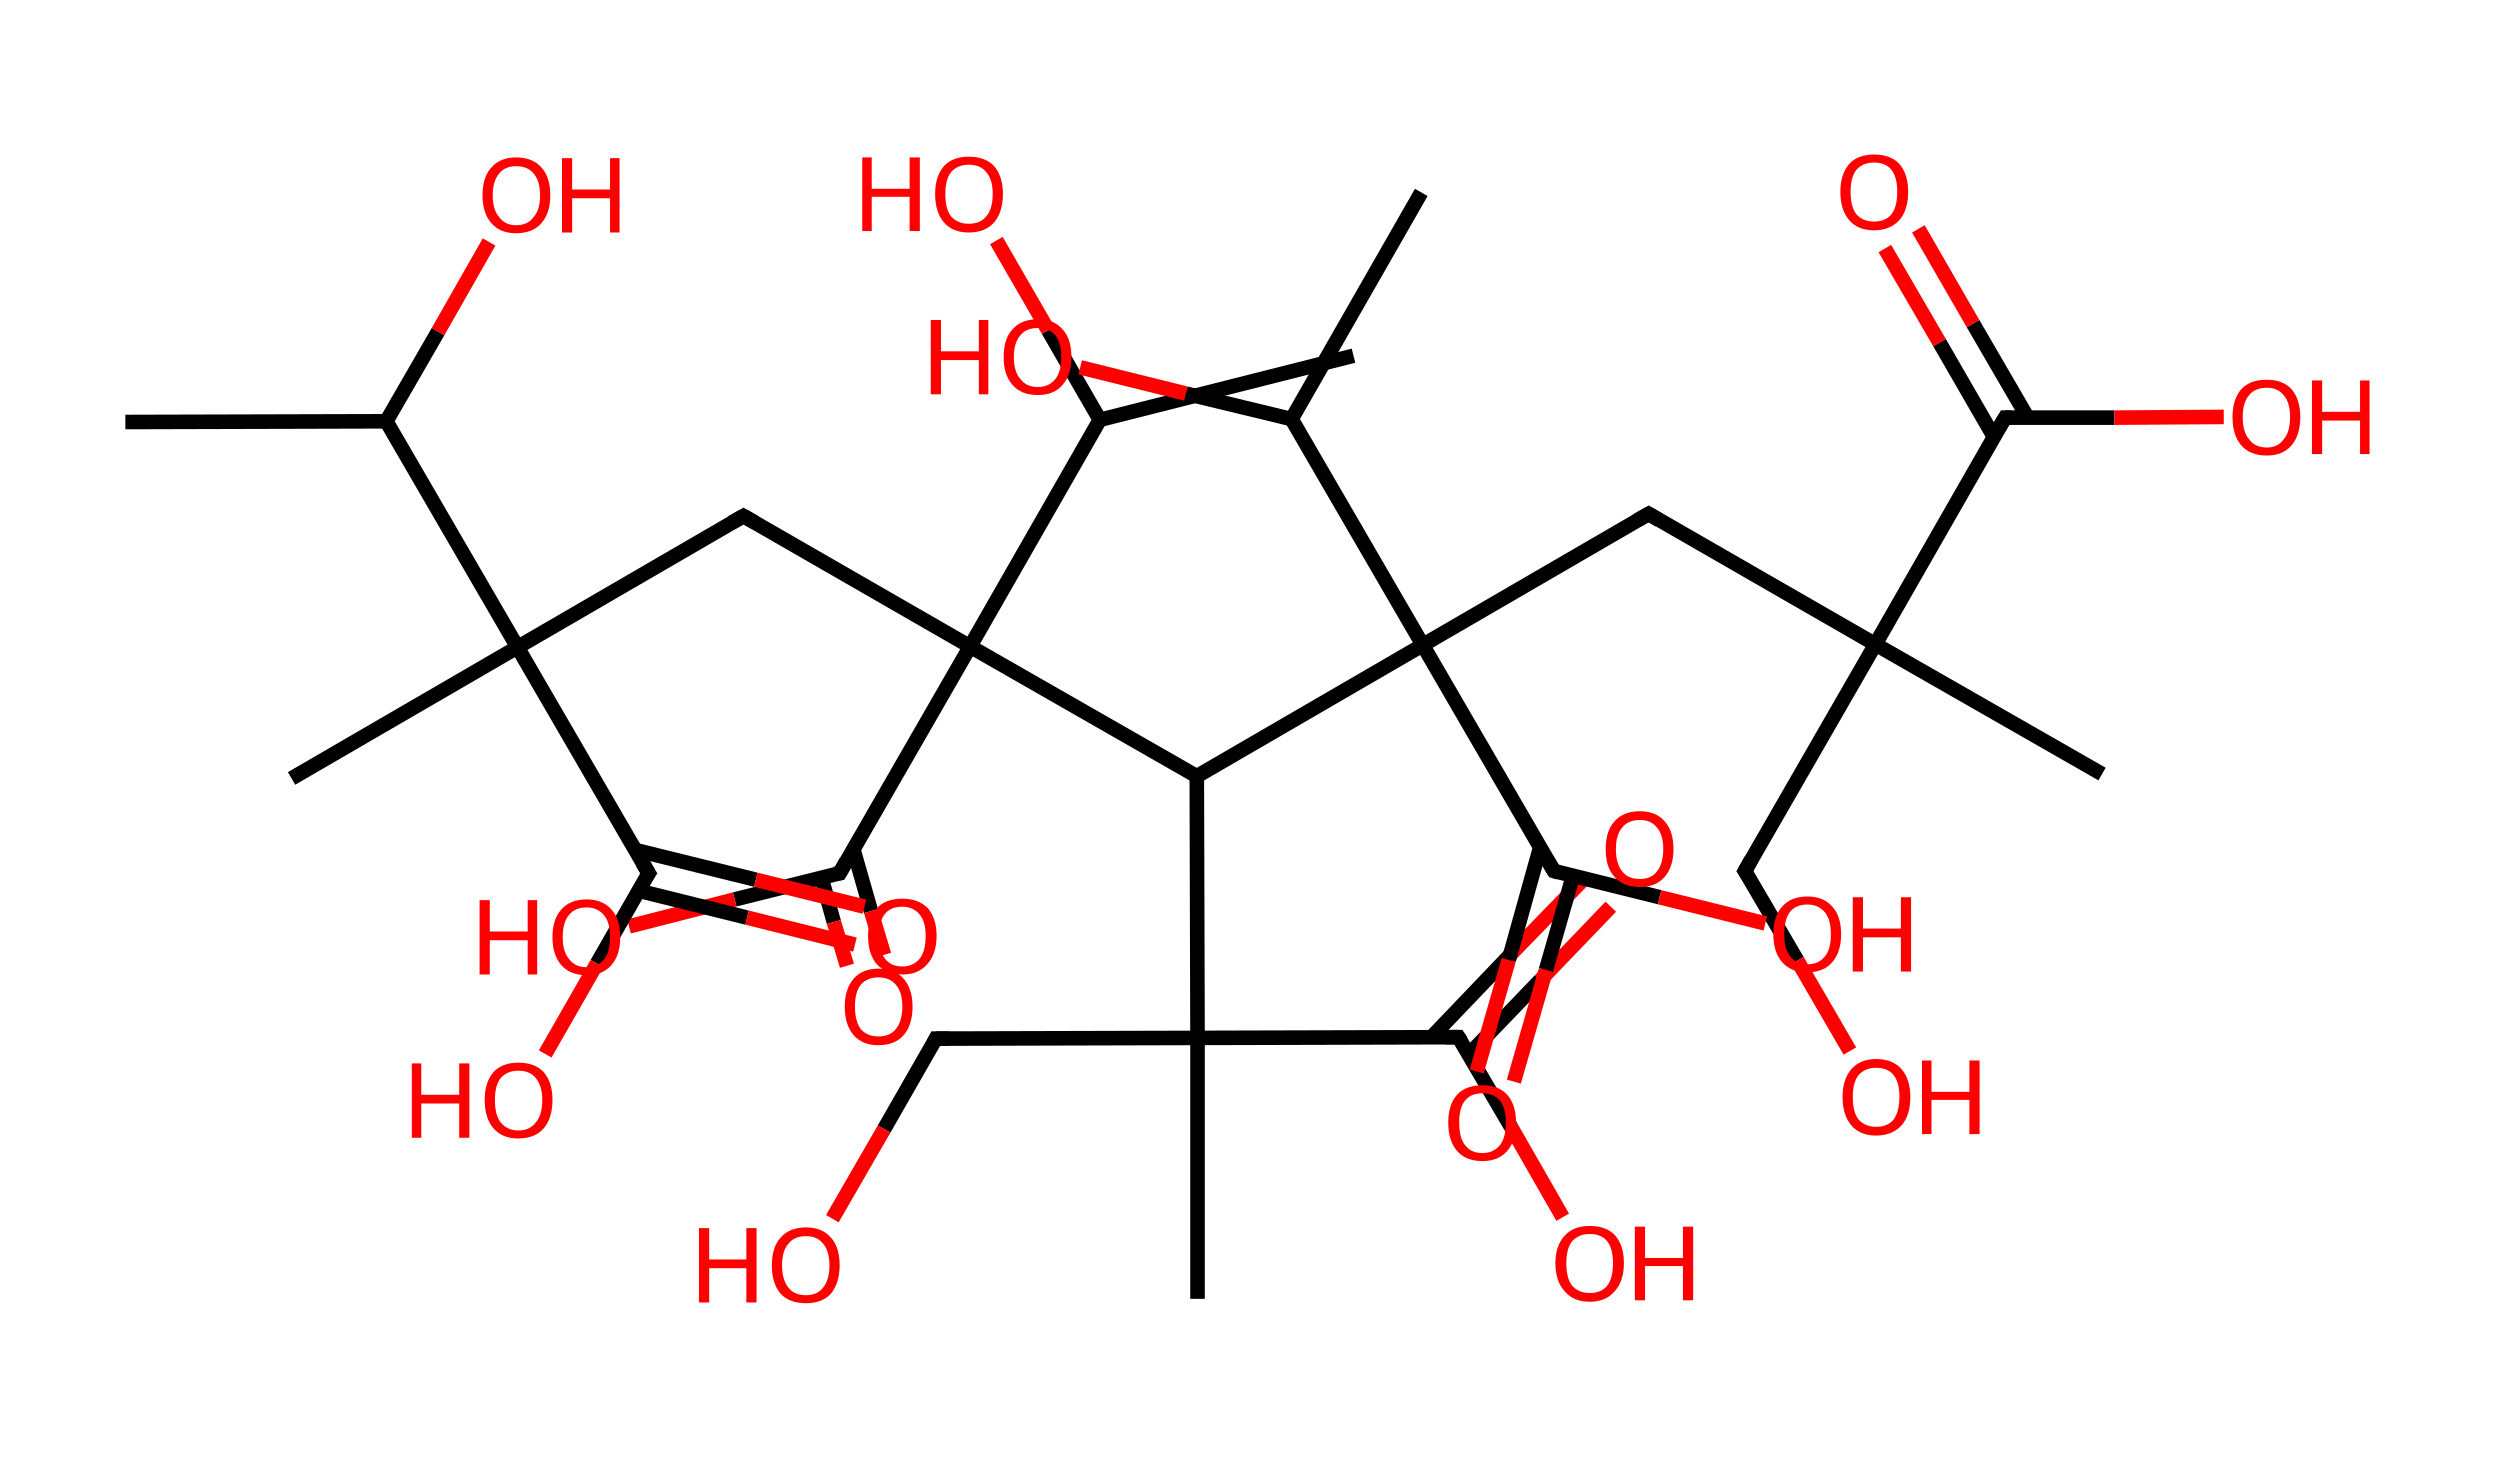 <?xml version='1.0' encoding='ASCII' standalone='yes'?>
<svg xmlns="http://www.w3.org/2000/svg" xmlns:rdkit="http://www.rdkit.org/xml" xmlns:xlink="http://www.w3.org/1999/xlink" version="1.1" baseProfile="full" xml:space="preserve" width="343px" height="200px" viewBox="0 0 343 200">
<!-- END OF HEADER -->
<rect style="opacity:1.0;fill:#FFFFFF;stroke:none" width="343.0" height="200.0" x="0.0" y="0.0"> </rect>
<path class="bond-0 atom-0 atom-1" d="M 17.2,57.9 L 53.0,57.8" style="fill:none;fill-rule:evenodd;stroke:#000000;stroke-width:2.0px;stroke-linecap:butt;stroke-linejoin:miter;stroke-opacity:1"/>
<path class="bond-1 atom-1 atom-2" d="M 53.0,57.8 L 60.1,45.5" style="fill:none;fill-rule:evenodd;stroke:#000000;stroke-width:2.0px;stroke-linecap:butt;stroke-linejoin:miter;stroke-opacity:1"/>
<path class="bond-1 atom-1 atom-2" d="M 60.1,45.5 L 67.1,33.2" style="fill:none;fill-rule:evenodd;stroke:#FF0000;stroke-width:2.0px;stroke-linecap:butt;stroke-linejoin:miter;stroke-opacity:1"/>
<path class="bond-2 atom-1 atom-3" d="M 53.0,57.8 L 71.0,88.8" style="fill:none;fill-rule:evenodd;stroke:#000000;stroke-width:2.0px;stroke-linecap:butt;stroke-linejoin:miter;stroke-opacity:1"/>
<path class="bond-3 atom-3 atom-4" d="M 71.0,88.8 L 40.0,106.8" style="fill:none;fill-rule:evenodd;stroke:#000000;stroke-width:2.0px;stroke-linecap:butt;stroke-linejoin:miter;stroke-opacity:1"/>
<path class="bond-4 atom-3 atom-5" d="M 71.0,88.8 L 102.0,70.8" style="fill:none;fill-rule:evenodd;stroke:#000000;stroke-width:2.0px;stroke-linecap:butt;stroke-linejoin:miter;stroke-opacity:1"/>
<path class="bond-5 atom-5 atom-6" d="M 102.0,70.8 L 133.1,88.7" style="fill:none;fill-rule:evenodd;stroke:#000000;stroke-width:2.0px;stroke-linecap:butt;stroke-linejoin:miter;stroke-opacity:1"/>
<path class="bond-6 atom-6 atom-7" d="M 133.1,88.7 L 115.2,119.8" style="fill:none;fill-rule:evenodd;stroke:#000000;stroke-width:2.0px;stroke-linecap:butt;stroke-linejoin:miter;stroke-opacity:1"/>
<path class="bond-7 atom-7 atom-8" d="M 112.7,120.4 L 114.4,126.5" style="fill:none;fill-rule:evenodd;stroke:#000000;stroke-width:2.0px;stroke-linecap:butt;stroke-linejoin:miter;stroke-opacity:1"/>
<path class="bond-7 atom-7 atom-8" d="M 114.4,126.5 L 116.2,132.5" style="fill:none;fill-rule:evenodd;stroke:#FF0000;stroke-width:2.0px;stroke-linecap:butt;stroke-linejoin:miter;stroke-opacity:1"/>
<path class="bond-7 atom-7 atom-8" d="M 117.1,116.6 L 119.5,125.0" style="fill:none;fill-rule:evenodd;stroke:#000000;stroke-width:2.0px;stroke-linecap:butt;stroke-linejoin:miter;stroke-opacity:1"/>
<path class="bond-7 atom-7 atom-8" d="M 119.5,125.0 L 121.3,131.0" style="fill:none;fill-rule:evenodd;stroke:#FF0000;stroke-width:2.0px;stroke-linecap:butt;stroke-linejoin:miter;stroke-opacity:1"/>
<path class="bond-8 atom-7 atom-9" d="M 115.2,119.8 L 100.8,123.4" style="fill:none;fill-rule:evenodd;stroke:#000000;stroke-width:2.0px;stroke-linecap:butt;stroke-linejoin:miter;stroke-opacity:1"/>
<path class="bond-8 atom-7 atom-9" d="M 100.8,123.4 L 86.3,127.1" style="fill:none;fill-rule:evenodd;stroke:#FF0000;stroke-width:2.0px;stroke-linecap:butt;stroke-linejoin:miter;stroke-opacity:1"/>
<path class="bond-9 atom-6 atom-10" d="M 133.1,88.7 L 150.9,57.6" style="fill:none;fill-rule:evenodd;stroke:#000000;stroke-width:2.0px;stroke-linecap:butt;stroke-linejoin:miter;stroke-opacity:1"/>
<path class="bond-10 atom-10 atom-11" d="M 150.9,57.6 L 185.7,48.8" style="fill:none;fill-rule:evenodd;stroke:#000000;stroke-width:2.0px;stroke-linecap:butt;stroke-linejoin:miter;stroke-opacity:1"/>
<path class="bond-11 atom-10 atom-12" d="M 150.9,57.6 L 143.8,45.3" style="fill:none;fill-rule:evenodd;stroke:#000000;stroke-width:2.0px;stroke-linecap:butt;stroke-linejoin:miter;stroke-opacity:1"/>
<path class="bond-11 atom-10 atom-12" d="M 143.8,45.3 L 136.7,33.0" style="fill:none;fill-rule:evenodd;stroke:#FF0000;stroke-width:2.0px;stroke-linecap:butt;stroke-linejoin:miter;stroke-opacity:1"/>
<path class="bond-12 atom-6 atom-13" d="M 133.1,88.7 L 164.2,106.5" style="fill:none;fill-rule:evenodd;stroke:#000000;stroke-width:2.0px;stroke-linecap:butt;stroke-linejoin:miter;stroke-opacity:1"/>
<path class="bond-13 atom-13 atom-14" d="M 164.2,106.5 L 164.3,142.4" style="fill:none;fill-rule:evenodd;stroke:#000000;stroke-width:2.0px;stroke-linecap:butt;stroke-linejoin:miter;stroke-opacity:1"/>
<path class="bond-14 atom-14 atom-15" d="M 164.3,142.4 L 164.3,178.2" style="fill:none;fill-rule:evenodd;stroke:#000000;stroke-width:2.0px;stroke-linecap:butt;stroke-linejoin:miter;stroke-opacity:1"/>
<path class="bond-15 atom-14 atom-16" d="M 164.3,142.4 L 128.4,142.5" style="fill:none;fill-rule:evenodd;stroke:#000000;stroke-width:2.0px;stroke-linecap:butt;stroke-linejoin:miter;stroke-opacity:1"/>
<path class="bond-16 atom-16 atom-17" d="M 128.4,142.5 L 121.3,154.9" style="fill:none;fill-rule:evenodd;stroke:#000000;stroke-width:2.0px;stroke-linecap:butt;stroke-linejoin:miter;stroke-opacity:1"/>
<path class="bond-16 atom-16 atom-17" d="M 121.3,154.9 L 114.2,167.2" style="fill:none;fill-rule:evenodd;stroke:#FF0000;stroke-width:2.0px;stroke-linecap:butt;stroke-linejoin:miter;stroke-opacity:1"/>
<path class="bond-17 atom-14 atom-18" d="M 164.3,142.4 L 200.1,142.3" style="fill:none;fill-rule:evenodd;stroke:#000000;stroke-width:2.0px;stroke-linecap:butt;stroke-linejoin:miter;stroke-opacity:1"/>
<path class="bond-18 atom-18 atom-19" d="M 201.5,144.7 L 211.3,134.5" style="fill:none;fill-rule:evenodd;stroke:#000000;stroke-width:2.0px;stroke-linecap:butt;stroke-linejoin:miter;stroke-opacity:1"/>
<path class="bond-18 atom-18 atom-19" d="M 211.3,134.5 L 221.0,124.4" style="fill:none;fill-rule:evenodd;stroke:#FF0000;stroke-width:2.0px;stroke-linecap:butt;stroke-linejoin:miter;stroke-opacity:1"/>
<path class="bond-18 atom-18 atom-19" d="M 196.4,142.3 L 207.4,130.8" style="fill:none;fill-rule:evenodd;stroke:#000000;stroke-width:2.0px;stroke-linecap:butt;stroke-linejoin:miter;stroke-opacity:1"/>
<path class="bond-18 atom-18 atom-19" d="M 207.4,130.8 L 217.2,120.7" style="fill:none;fill-rule:evenodd;stroke:#FF0000;stroke-width:2.0px;stroke-linecap:butt;stroke-linejoin:miter;stroke-opacity:1"/>
<path class="bond-19 atom-18 atom-20" d="M 200.1,142.3 L 207.3,154.6" style="fill:none;fill-rule:evenodd;stroke:#000000;stroke-width:2.0px;stroke-linecap:butt;stroke-linejoin:miter;stroke-opacity:1"/>
<path class="bond-19 atom-18 atom-20" d="M 207.3,154.6 L 214.4,167.0" style="fill:none;fill-rule:evenodd;stroke:#FF0000;stroke-width:2.0px;stroke-linecap:butt;stroke-linejoin:miter;stroke-opacity:1"/>
<path class="bond-20 atom-13 atom-21" d="M 164.2,106.5 L 195.2,88.5" style="fill:none;fill-rule:evenodd;stroke:#000000;stroke-width:2.0px;stroke-linecap:butt;stroke-linejoin:miter;stroke-opacity:1"/>
<path class="bond-21 atom-21 atom-22" d="M 195.2,88.5 L 226.2,70.5" style="fill:none;fill-rule:evenodd;stroke:#000000;stroke-width:2.0px;stroke-linecap:butt;stroke-linejoin:miter;stroke-opacity:1"/>
<path class="bond-22 atom-22 atom-23" d="M 226.2,70.5 L 257.3,88.4" style="fill:none;fill-rule:evenodd;stroke:#000000;stroke-width:2.0px;stroke-linecap:butt;stroke-linejoin:miter;stroke-opacity:1"/>
<path class="bond-23 atom-23 atom-24" d="M 257.3,88.4 L 288.4,106.2" style="fill:none;fill-rule:evenodd;stroke:#000000;stroke-width:2.0px;stroke-linecap:butt;stroke-linejoin:miter;stroke-opacity:1"/>
<path class="bond-24 atom-23 atom-25" d="M 257.3,88.4 L 239.4,119.5" style="fill:none;fill-rule:evenodd;stroke:#000000;stroke-width:2.0px;stroke-linecap:butt;stroke-linejoin:miter;stroke-opacity:1"/>
<path class="bond-25 atom-25 atom-26" d="M 239.4,119.5 L 246.6,131.8" style="fill:none;fill-rule:evenodd;stroke:#000000;stroke-width:2.0px;stroke-linecap:butt;stroke-linejoin:miter;stroke-opacity:1"/>
<path class="bond-25 atom-25 atom-26" d="M 246.6,131.8 L 253.8,144.2" style="fill:none;fill-rule:evenodd;stroke:#FF0000;stroke-width:2.0px;stroke-linecap:butt;stroke-linejoin:miter;stroke-opacity:1"/>
<path class="bond-26 atom-23 atom-27" d="M 257.3,88.4 L 275.1,57.3" style="fill:none;fill-rule:evenodd;stroke:#000000;stroke-width:2.0px;stroke-linecap:butt;stroke-linejoin:miter;stroke-opacity:1"/>
<path class="bond-27 atom-27 atom-28" d="M 278.2,57.3 L 270.7,44.4" style="fill:none;fill-rule:evenodd;stroke:#000000;stroke-width:2.0px;stroke-linecap:butt;stroke-linejoin:miter;stroke-opacity:1"/>
<path class="bond-27 atom-27 atom-28" d="M 270.7,44.4 L 263.2,31.4" style="fill:none;fill-rule:evenodd;stroke:#FF0000;stroke-width:2.0px;stroke-linecap:butt;stroke-linejoin:miter;stroke-opacity:1"/>
<path class="bond-27 atom-27 atom-28" d="M 273.6,60.0 L 266.1,47.0" style="fill:none;fill-rule:evenodd;stroke:#000000;stroke-width:2.0px;stroke-linecap:butt;stroke-linejoin:miter;stroke-opacity:1"/>
<path class="bond-27 atom-27 atom-28" d="M 266.1,47.0 L 258.6,34.1" style="fill:none;fill-rule:evenodd;stroke:#FF0000;stroke-width:2.0px;stroke-linecap:butt;stroke-linejoin:miter;stroke-opacity:1"/>
<path class="bond-28 atom-27 atom-29" d="M 275.1,57.3 L 290.1,57.3" style="fill:none;fill-rule:evenodd;stroke:#000000;stroke-width:2.0px;stroke-linecap:butt;stroke-linejoin:miter;stroke-opacity:1"/>
<path class="bond-28 atom-27 atom-29" d="M 290.1,57.3 L 305.1,57.2" style="fill:none;fill-rule:evenodd;stroke:#FF0000;stroke-width:2.0px;stroke-linecap:butt;stroke-linejoin:miter;stroke-opacity:1"/>
<path class="bond-29 atom-21 atom-30" d="M 195.2,88.5 L 213.2,119.5" style="fill:none;fill-rule:evenodd;stroke:#000000;stroke-width:2.0px;stroke-linecap:butt;stroke-linejoin:miter;stroke-opacity:1"/>
<path class="bond-30 atom-30 atom-31" d="M 211.3,116.3 L 207.0,131.7" style="fill:none;fill-rule:evenodd;stroke:#000000;stroke-width:2.0px;stroke-linecap:butt;stroke-linejoin:miter;stroke-opacity:1"/>
<path class="bond-30 atom-30 atom-31" d="M 207.0,131.7 L 202.6,147.0" style="fill:none;fill-rule:evenodd;stroke:#FF0000;stroke-width:2.0px;stroke-linecap:butt;stroke-linejoin:miter;stroke-opacity:1"/>
<path class="bond-30 atom-30 atom-31" d="M 215.8,120.2 L 212.1,133.1" style="fill:none;fill-rule:evenodd;stroke:#000000;stroke-width:2.0px;stroke-linecap:butt;stroke-linejoin:miter;stroke-opacity:1"/>
<path class="bond-30 atom-30 atom-31" d="M 212.1,133.1 L 207.7,148.4" style="fill:none;fill-rule:evenodd;stroke:#FF0000;stroke-width:2.0px;stroke-linecap:butt;stroke-linejoin:miter;stroke-opacity:1"/>
<path class="bond-31 atom-30 atom-32" d="M 213.2,119.5 L 227.7,123.1" style="fill:none;fill-rule:evenodd;stroke:#000000;stroke-width:2.0px;stroke-linecap:butt;stroke-linejoin:miter;stroke-opacity:1"/>
<path class="bond-31 atom-30 atom-32" d="M 227.7,123.1 L 242.2,126.7" style="fill:none;fill-rule:evenodd;stroke:#FF0000;stroke-width:2.0px;stroke-linecap:butt;stroke-linejoin:miter;stroke-opacity:1"/>
<path class="bond-32 atom-21 atom-33" d="M 195.2,88.5 L 177.2,57.5" style="fill:none;fill-rule:evenodd;stroke:#000000;stroke-width:2.0px;stroke-linecap:butt;stroke-linejoin:miter;stroke-opacity:1"/>
<path class="bond-33 atom-33 atom-34" d="M 177.2,57.5 L 195.0,26.4" style="fill:none;fill-rule:evenodd;stroke:#000000;stroke-width:2.0px;stroke-linecap:butt;stroke-linejoin:miter;stroke-opacity:1"/>
<path class="bond-34 atom-33 atom-35" d="M 177.2,57.5 L 162.7,54.0" style="fill:none;fill-rule:evenodd;stroke:#000000;stroke-width:2.0px;stroke-linecap:butt;stroke-linejoin:miter;stroke-opacity:1"/>
<path class="bond-34 atom-33 atom-35" d="M 162.7,54.0 L 148.2,50.4" style="fill:none;fill-rule:evenodd;stroke:#FF0000;stroke-width:2.0px;stroke-linecap:butt;stroke-linejoin:miter;stroke-opacity:1"/>
<path class="bond-35 atom-3 atom-36" d="M 71.0,88.8 L 89.0,119.8" style="fill:none;fill-rule:evenodd;stroke:#000000;stroke-width:2.0px;stroke-linecap:butt;stroke-linejoin:miter;stroke-opacity:1"/>
<path class="bond-36 atom-36 atom-37" d="M 87.6,122.2 L 102.5,125.9" style="fill:none;fill-rule:evenodd;stroke:#000000;stroke-width:2.0px;stroke-linecap:butt;stroke-linejoin:miter;stroke-opacity:1"/>
<path class="bond-36 atom-36 atom-37" d="M 102.5,125.9 L 117.3,129.6" style="fill:none;fill-rule:evenodd;stroke:#FF0000;stroke-width:2.0px;stroke-linecap:butt;stroke-linejoin:miter;stroke-opacity:1"/>
<path class="bond-36 atom-36 atom-37" d="M 87.1,116.6 L 103.7,120.7" style="fill:none;fill-rule:evenodd;stroke:#000000;stroke-width:2.0px;stroke-linecap:butt;stroke-linejoin:miter;stroke-opacity:1"/>
<path class="bond-36 atom-36 atom-37" d="M 103.7,120.7 L 118.6,124.4" style="fill:none;fill-rule:evenodd;stroke:#FF0000;stroke-width:2.0px;stroke-linecap:butt;stroke-linejoin:miter;stroke-opacity:1"/>
<path class="bond-37 atom-36 atom-38" d="M 89.0,119.8 L 81.9,132.2" style="fill:none;fill-rule:evenodd;stroke:#000000;stroke-width:2.0px;stroke-linecap:butt;stroke-linejoin:miter;stroke-opacity:1"/>
<path class="bond-37 atom-36 atom-38" d="M 81.9,132.2 L 74.8,144.6" style="fill:none;fill-rule:evenodd;stroke:#FF0000;stroke-width:2.0px;stroke-linecap:butt;stroke-linejoin:miter;stroke-opacity:1"/>
<path d="M 100.4,71.7 L 102.0,70.8 L 103.6,71.7" style="fill:none;stroke:#000000;stroke-width:2.0px;stroke-linecap:butt;stroke-linejoin:miter;stroke-opacity:1;"/>
<path d="M 116.1,118.2 L 115.2,119.8 L 114.5,119.9" style="fill:none;stroke:#000000;stroke-width:2.0px;stroke-linecap:butt;stroke-linejoin:miter;stroke-opacity:1;"/>
<path d="M 130.2,142.5 L 128.4,142.5 L 128.1,143.1" style="fill:none;stroke:#000000;stroke-width:2.0px;stroke-linecap:butt;stroke-linejoin:miter;stroke-opacity:1;"/>
<path d="M 198.3,142.3 L 200.1,142.3 L 200.5,142.9" style="fill:none;stroke:#000000;stroke-width:2.0px;stroke-linecap:butt;stroke-linejoin:miter;stroke-opacity:1;"/>
<path d="M 224.6,71.4 L 226.2,70.5 L 227.7,71.4" style="fill:none;stroke:#000000;stroke-width:2.0px;stroke-linecap:butt;stroke-linejoin:miter;stroke-opacity:1;"/>
<path d="M 240.3,117.9 L 239.4,119.5 L 239.8,120.1" style="fill:none;stroke:#000000;stroke-width:2.0px;stroke-linecap:butt;stroke-linejoin:miter;stroke-opacity:1;"/>
<path d="M 274.2,58.8 L 275.1,57.3 L 275.9,57.3" style="fill:none;stroke:#000000;stroke-width:2.0px;stroke-linecap:butt;stroke-linejoin:miter;stroke-opacity:1;"/>
<path d="M 212.3,118.0 L 213.2,119.5 L 213.9,119.7" style="fill:none;stroke:#000000;stroke-width:2.0px;stroke-linecap:butt;stroke-linejoin:miter;stroke-opacity:1;"/>
<path d="M 88.1,118.3 L 89.0,119.8 L 88.6,120.4" style="fill:none;stroke:#000000;stroke-width:2.0px;stroke-linecap:butt;stroke-linejoin:miter;stroke-opacity:1;"/>
<path class="atom-2" d="M 66.2 26.8 Q 66.2 24.3, 67.4 23.0 Q 68.6 21.6, 70.8 21.6 Q 73.1 21.6, 74.3 23.0 Q 75.5 24.3, 75.5 26.8 Q 75.5 29.2, 74.3 30.6 Q 73.1 32.0, 70.8 32.0 Q 68.6 32.0, 67.4 30.6 Q 66.2 29.2, 66.2 26.8 M 70.8 30.9 Q 72.4 30.9, 73.2 29.8 Q 74.1 28.8, 74.1 26.8 Q 74.1 24.8, 73.2 23.8 Q 72.4 22.8, 70.8 22.8 Q 69.3 22.8, 68.5 23.8 Q 67.6 24.8, 67.6 26.8 Q 67.6 28.8, 68.5 29.8 Q 69.3 30.9, 70.8 30.9 " fill="#FF0000"/>
<path class="atom-2" d="M 77.1 21.7 L 78.5 21.7 L 78.5 26.0 L 83.7 26.0 L 83.7 21.7 L 85.0 21.7 L 85.0 31.9 L 83.7 31.9 L 83.7 27.2 L 78.5 27.2 L 78.5 31.9 L 77.1 31.9 L 77.1 21.7 " fill="#FF0000"/>
<path class="atom-8" d="M 115.9 138.1 Q 115.9 135.7, 117.1 134.3 Q 118.3 132.9, 120.5 132.9 Q 122.8 132.9, 124.0 134.3 Q 125.2 135.7, 125.2 138.1 Q 125.2 140.6, 124.0 142.0 Q 122.8 143.4, 120.5 143.4 Q 118.3 143.4, 117.1 142.0 Q 115.9 140.6, 115.9 138.1 M 120.5 142.2 Q 122.1 142.2, 122.9 141.2 Q 123.8 140.1, 123.8 138.1 Q 123.8 136.1, 122.9 135.1 Q 122.1 134.1, 120.5 134.1 Q 119.0 134.1, 118.1 135.1 Q 117.3 136.1, 117.3 138.1 Q 117.3 140.1, 118.1 141.2 Q 119.0 142.2, 120.5 142.2 " fill="#FF0000"/>
<path class="atom-9" d="M 65.8 123.5 L 67.2 123.5 L 67.2 127.8 L 72.4 127.8 L 72.4 123.5 L 73.7 123.5 L 73.7 133.7 L 72.4 133.7 L 72.4 129.0 L 67.2 129.0 L 67.2 133.7 L 65.8 133.7 L 65.8 123.5 " fill="#FF0000"/>
<path class="atom-9" d="M 75.8 128.6 Q 75.8 126.1, 77.0 124.8 Q 78.2 123.4, 80.5 123.4 Q 82.7 123.4, 83.9 124.8 Q 85.1 126.1, 85.1 128.6 Q 85.1 131.0, 83.9 132.4 Q 82.7 133.8, 80.5 133.8 Q 78.2 133.8, 77.0 132.4 Q 75.8 131.0, 75.8 128.6 M 80.5 132.7 Q 82.0 132.7, 82.9 131.6 Q 83.7 130.6, 83.7 128.6 Q 83.7 126.6, 82.9 125.6 Q 82.0 124.5, 80.5 124.5 Q 78.9 124.5, 78.1 125.5 Q 77.2 126.5, 77.2 128.6 Q 77.2 130.6, 78.1 131.6 Q 78.9 132.7, 80.5 132.7 " fill="#FF0000"/>
<path class="atom-12" d="M 118.3 21.6 L 119.6 21.6 L 119.6 25.9 L 124.8 25.9 L 124.8 21.6 L 126.2 21.6 L 126.2 31.7 L 124.8 31.7 L 124.8 27.0 L 119.6 27.0 L 119.6 31.7 L 118.3 31.7 L 118.3 21.6 " fill="#FF0000"/>
<path class="atom-12" d="M 128.3 26.6 Q 128.3 24.2, 129.5 22.8 Q 130.7 21.5, 132.9 21.5 Q 135.2 21.5, 136.4 22.8 Q 137.6 24.2, 137.6 26.6 Q 137.6 29.1, 136.4 30.5 Q 135.2 31.9, 132.9 31.9 Q 130.7 31.9, 129.5 30.5 Q 128.3 29.1, 128.3 26.6 M 132.9 30.7 Q 134.5 30.7, 135.3 29.7 Q 136.2 28.7, 136.2 26.6 Q 136.2 24.6, 135.3 23.6 Q 134.5 22.6, 132.9 22.6 Q 131.4 22.6, 130.5 23.6 Q 129.7 24.6, 129.7 26.6 Q 129.7 28.7, 130.5 29.7 Q 131.4 30.7, 132.9 30.7 " fill="#FF0000"/>
<path class="atom-17" d="M 95.9 168.5 L 97.3 168.5 L 97.3 172.8 L 102.4 172.8 L 102.4 168.5 L 103.8 168.5 L 103.8 178.7 L 102.4 178.7 L 102.4 174.0 L 97.3 174.0 L 97.3 178.7 L 95.9 178.7 L 95.9 168.5 " fill="#FF0000"/>
<path class="atom-17" d="M 105.9 173.6 Q 105.9 171.1, 107.1 169.8 Q 108.3 168.4, 110.6 168.4 Q 112.8 168.4, 114.0 169.8 Q 115.2 171.1, 115.2 173.6 Q 115.2 176.0, 114.0 177.5 Q 112.8 178.8, 110.6 178.8 Q 108.3 178.8, 107.1 177.5 Q 105.9 176.1, 105.9 173.6 M 110.6 177.7 Q 112.1 177.7, 112.9 176.7 Q 113.8 175.6, 113.8 173.6 Q 113.8 171.6, 112.9 170.6 Q 112.1 169.6, 110.6 169.6 Q 109.0 169.6, 108.2 170.6 Q 107.3 171.6, 107.3 173.6 Q 107.3 175.6, 108.2 176.7 Q 109.0 177.7, 110.6 177.7 " fill="#FF0000"/>
<path class="atom-19" d="M 220.3 116.5 Q 220.3 114.0, 221.5 112.7 Q 222.7 111.3, 225.0 111.3 Q 227.2 111.3, 228.4 112.7 Q 229.6 114.0, 229.6 116.5 Q 229.6 118.9, 228.4 120.3 Q 227.2 121.7, 225.0 121.7 Q 222.7 121.7, 221.5 120.3 Q 220.3 119.0, 220.3 116.5 M 225.0 120.6 Q 226.5 120.6, 227.3 119.6 Q 228.2 118.5, 228.2 116.5 Q 228.2 114.5, 227.3 113.5 Q 226.5 112.5, 225.0 112.5 Q 223.4 112.5, 222.6 113.5 Q 221.7 114.5, 221.7 116.5 Q 221.7 118.5, 222.6 119.6 Q 223.4 120.6, 225.0 120.6 " fill="#FF0000"/>
<path class="atom-20" d="M 213.4 173.3 Q 213.4 170.9, 214.7 169.5 Q 215.9 168.2, 218.1 168.2 Q 220.4 168.2, 221.6 169.5 Q 222.8 170.9, 222.8 173.3 Q 222.8 175.8, 221.5 177.2 Q 220.3 178.6, 218.1 178.6 Q 215.9 178.6, 214.7 177.2 Q 213.4 175.8, 213.4 173.3 M 218.1 177.4 Q 219.7 177.4, 220.5 176.4 Q 221.3 175.4, 221.3 173.3 Q 221.3 171.3, 220.5 170.3 Q 219.7 169.3, 218.1 169.3 Q 216.6 169.3, 215.7 170.3 Q 214.9 171.3, 214.9 173.3 Q 214.9 175.4, 215.7 176.4 Q 216.6 177.4, 218.1 177.4 " fill="#FF0000"/>
<path class="atom-20" d="M 224.3 168.3 L 225.7 168.3 L 225.7 172.6 L 230.9 172.6 L 230.9 168.3 L 232.3 168.3 L 232.3 178.4 L 230.9 178.4 L 230.9 173.7 L 225.7 173.7 L 225.7 178.4 L 224.3 178.4 L 224.3 168.3 " fill="#FF0000"/>
<path class="atom-26" d="M 252.8 150.5 Q 252.8 148.1, 254.0 146.7 Q 255.2 145.3, 257.4 145.3 Q 259.7 145.3, 260.9 146.7 Q 262.1 148.1, 262.1 150.5 Q 262.1 153.0, 260.9 154.4 Q 259.6 155.8, 257.4 155.8 Q 255.2 155.8, 254.0 154.4 Q 252.8 153.0, 252.8 150.5 M 257.4 154.6 Q 259.0 154.6, 259.8 153.6 Q 260.6 152.5, 260.6 150.5 Q 260.6 148.5, 259.8 147.5 Q 259.0 146.5, 257.4 146.5 Q 255.9 146.5, 255.0 147.5 Q 254.2 148.5, 254.2 150.5 Q 254.2 152.6, 255.0 153.6 Q 255.9 154.6, 257.4 154.6 " fill="#FF0000"/>
<path class="atom-26" d="M 263.7 145.5 L 265.0 145.5 L 265.0 149.8 L 270.2 149.8 L 270.2 145.5 L 271.6 145.5 L 271.6 155.6 L 270.2 155.6 L 270.2 150.9 L 265.0 150.9 L 265.0 155.6 L 263.7 155.6 L 263.7 145.5 " fill="#FF0000"/>
<path class="atom-28" d="M 252.5 26.3 Q 252.5 23.9, 253.7 22.5 Q 254.9 21.2, 257.1 21.2 Q 259.4 21.2, 260.6 22.5 Q 261.8 23.9, 261.8 26.3 Q 261.8 28.8, 260.6 30.2 Q 259.3 31.6, 257.1 31.6 Q 254.9 31.6, 253.7 30.2 Q 252.5 28.8, 252.5 26.3 M 257.1 30.4 Q 258.7 30.4, 259.5 29.4 Q 260.3 28.4, 260.3 26.3 Q 260.3 24.3, 259.5 23.3 Q 258.7 22.3, 257.1 22.3 Q 255.6 22.3, 254.7 23.3 Q 253.9 24.3, 253.9 26.3 Q 253.9 28.4, 254.7 29.4 Q 255.6 30.4, 257.1 30.4 " fill="#FF0000"/>
<path class="atom-29" d="M 306.3 57.2 Q 306.3 54.8, 307.5 53.4 Q 308.7 52.1, 311.0 52.1 Q 313.2 52.1, 314.4 53.4 Q 315.6 54.8, 315.6 57.2 Q 315.6 59.7, 314.4 61.1 Q 313.2 62.5, 311.0 62.5 Q 308.7 62.5, 307.5 61.1 Q 306.3 59.7, 306.3 57.2 M 311.0 61.4 Q 312.5 61.4, 313.3 60.3 Q 314.2 59.3, 314.2 57.2 Q 314.2 55.2, 313.3 54.2 Q 312.5 53.2, 311.0 53.2 Q 309.4 53.2, 308.6 54.2 Q 307.7 55.2, 307.7 57.2 Q 307.7 59.3, 308.6 60.3 Q 309.4 61.4, 311.0 61.4 " fill="#FF0000"/>
<path class="atom-29" d="M 317.2 52.2 L 318.6 52.2 L 318.6 56.5 L 323.8 56.5 L 323.8 52.2 L 325.1 52.2 L 325.1 62.3 L 323.8 62.3 L 323.8 57.7 L 318.6 57.7 L 318.6 62.3 L 317.2 62.3 L 317.2 52.2 " fill="#FF0000"/>
<path class="atom-31" d="M 198.7 154.0 Q 198.7 151.6, 199.9 150.2 Q 201.1 148.9, 203.4 148.9 Q 205.6 148.9, 206.8 150.2 Q 208.0 151.6, 208.0 154.0 Q 208.0 156.5, 206.8 157.9 Q 205.6 159.3, 203.4 159.3 Q 201.1 159.3, 199.9 157.9 Q 198.7 156.5, 198.7 154.0 M 203.4 158.2 Q 204.9 158.2, 205.8 157.1 Q 206.6 156.1, 206.6 154.0 Q 206.6 152.1, 205.8 151.0 Q 204.9 150.0, 203.4 150.0 Q 201.8 150.0, 201.0 151.0 Q 200.2 152.0, 200.2 154.0 Q 200.2 156.1, 201.0 157.1 Q 201.8 158.2, 203.4 158.2 " fill="#FF0000"/>
<path class="atom-32" d="M 243.3 128.2 Q 243.3 125.7, 244.5 124.4 Q 245.7 123.0, 248.0 123.0 Q 250.2 123.0, 251.4 124.4 Q 252.6 125.7, 252.6 128.2 Q 252.6 130.6, 251.4 132.0 Q 250.2 133.4, 248.0 133.4 Q 245.7 133.4, 244.5 132.0 Q 243.3 130.6, 243.3 128.2 M 248.0 132.3 Q 249.5 132.3, 250.4 131.2 Q 251.2 130.2, 251.2 128.2 Q 251.2 126.2, 250.4 125.2 Q 249.5 124.1, 248.0 124.1 Q 246.4 124.1, 245.6 125.1 Q 244.8 126.1, 244.8 128.2 Q 244.8 130.2, 245.6 131.2 Q 246.4 132.3, 248.0 132.3 " fill="#FF0000"/>
<path class="atom-32" d="M 254.2 123.1 L 255.6 123.1 L 255.6 127.4 L 260.8 127.4 L 260.8 123.1 L 262.2 123.1 L 262.2 133.3 L 260.8 133.3 L 260.8 128.6 L 255.6 128.6 L 255.6 133.3 L 254.2 133.3 L 254.2 123.1 " fill="#FF0000"/>
<path class="atom-35" d="M 127.7 43.9 L 129.1 43.9 L 129.1 48.2 L 134.3 48.2 L 134.3 43.9 L 135.6 43.9 L 135.6 54.1 L 134.3 54.1 L 134.3 49.4 L 129.1 49.4 L 129.1 54.1 L 127.7 54.1 L 127.7 43.9 " fill="#FF0000"/>
<path class="atom-35" d="M 137.7 49.0 Q 137.7 46.5, 138.9 45.2 Q 140.1 43.8, 142.4 43.8 Q 144.6 43.8, 145.8 45.2 Q 147.0 46.5, 147.0 49.0 Q 147.0 51.4, 145.8 52.8 Q 144.6 54.2, 142.4 54.2 Q 140.1 54.2, 138.9 52.8 Q 137.7 51.4, 137.7 49.0 M 142.4 53.1 Q 143.9 53.1, 144.8 52.0 Q 145.6 51.0, 145.6 49.0 Q 145.6 47.0, 144.8 46.0 Q 143.9 45.0, 142.4 45.0 Q 140.8 45.0, 140.0 46.0 Q 139.1 47.0, 139.1 49.0 Q 139.1 51.0, 140.0 52.0 Q 140.8 53.1, 142.4 53.1 " fill="#FF0000"/>
<path class="atom-37" d="M 119.1 128.4 Q 119.1 126.0, 120.3 124.6 Q 121.5 123.3, 123.8 123.3 Q 126.0 123.3, 127.3 124.6 Q 128.5 126.0, 128.5 128.4 Q 128.5 130.9, 127.2 132.3 Q 126.0 133.7, 123.8 133.7 Q 121.6 133.7, 120.3 132.3 Q 119.1 130.9, 119.1 128.4 M 123.8 132.6 Q 125.3 132.6, 126.2 131.5 Q 127.0 130.5, 127.0 128.4 Q 127.0 126.5, 126.2 125.5 Q 125.3 124.4, 123.8 124.4 Q 122.2 124.4, 121.4 125.4 Q 120.6 126.4, 120.6 128.4 Q 120.6 130.5, 121.4 131.5 Q 122.2 132.6, 123.8 132.6 " fill="#FF0000"/>
<path class="atom-38" d="M 56.5 145.9 L 57.8 145.9 L 57.8 150.2 L 63.0 150.2 L 63.0 145.9 L 64.4 145.9 L 64.4 156.1 L 63.0 156.1 L 63.0 151.4 L 57.8 151.4 L 57.8 156.1 L 56.5 156.1 L 56.5 145.9 " fill="#FF0000"/>
<path class="atom-38" d="M 66.5 150.9 Q 66.5 148.5, 67.7 147.1 Q 68.9 145.8, 71.1 145.8 Q 73.4 145.8, 74.6 147.1 Q 75.8 148.5, 75.8 150.9 Q 75.8 153.4, 74.6 154.8 Q 73.4 156.2, 71.1 156.2 Q 68.9 156.2, 67.7 154.8 Q 66.5 153.4, 66.5 150.9 M 71.1 155.1 Q 72.7 155.1, 73.5 154.0 Q 74.4 153.0, 74.4 150.9 Q 74.4 149.0, 73.5 147.9 Q 72.7 146.9, 71.1 146.9 Q 69.6 146.9, 68.7 147.9 Q 67.9 148.9, 67.9 150.9 Q 67.9 153.0, 68.7 154.0 Q 69.6 155.1, 71.1 155.1 " fill="#FF0000"/>
</svg>
